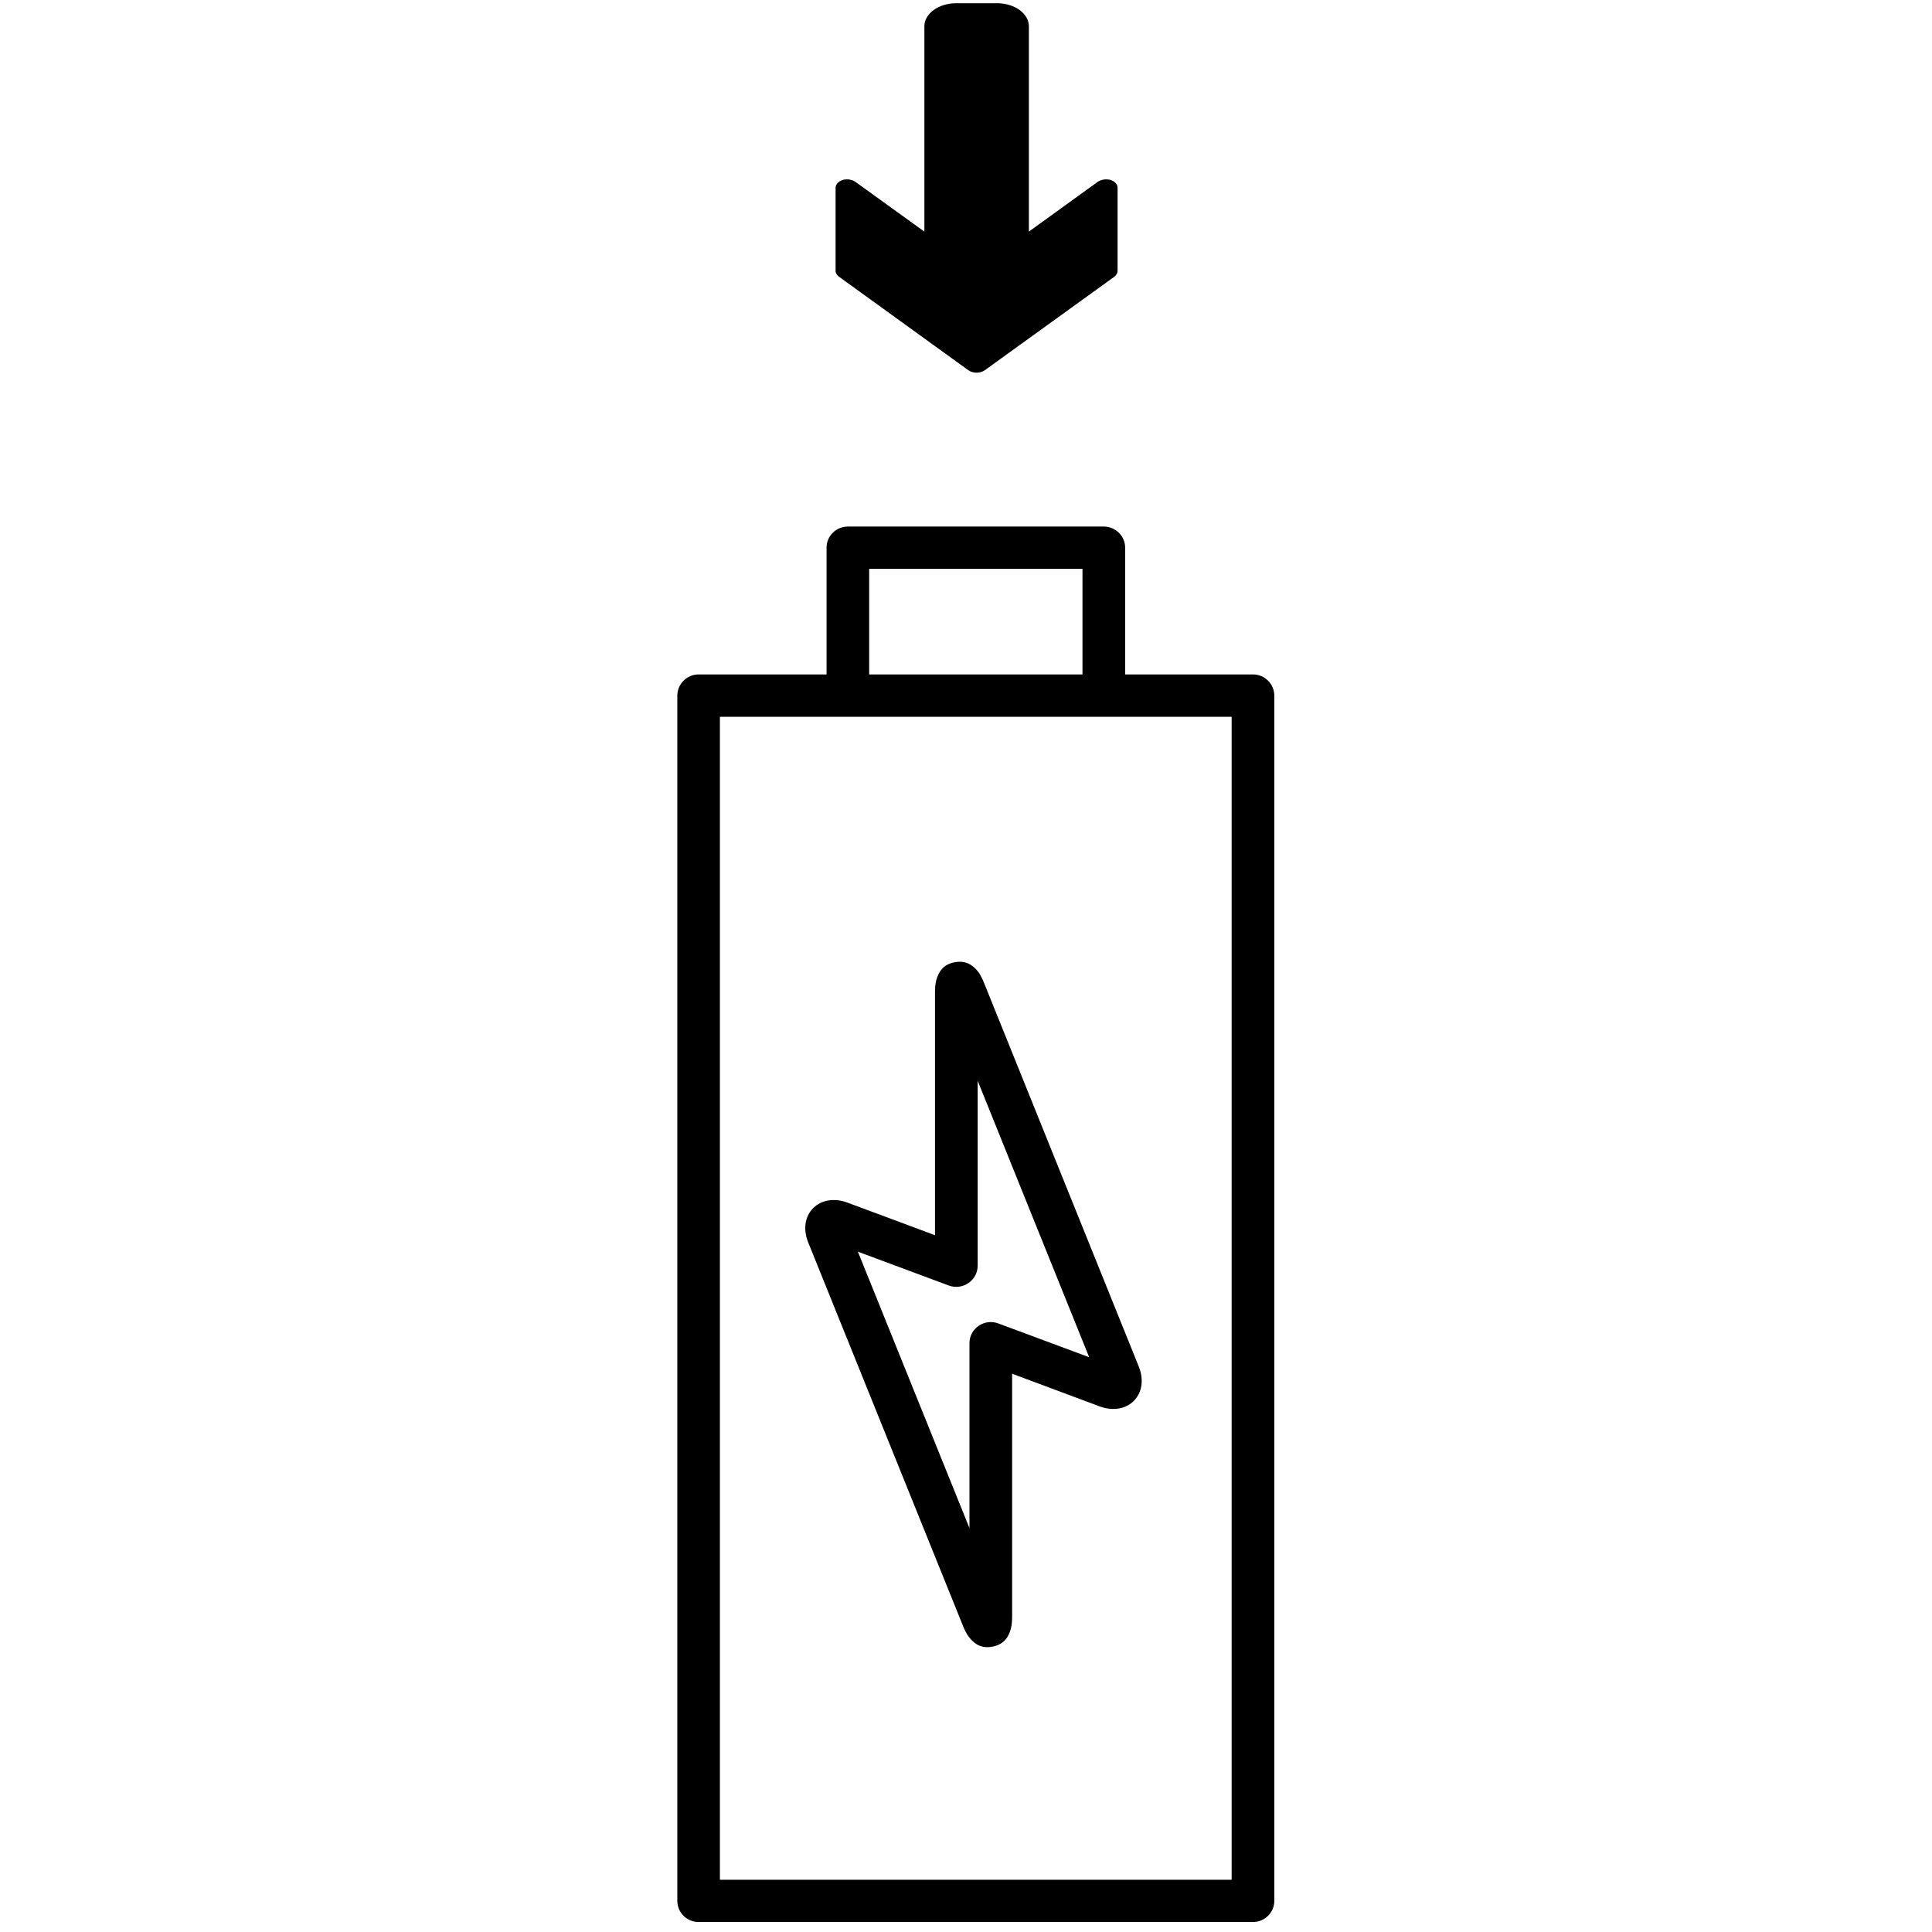 <?xml version="1.0" encoding="utf-8"?>
<svg viewBox="0 0 24 24" xmlns="http://www.w3.org/2000/svg">
  <path style="stroke: none; fill-rule: evenodd; fill: rgb(0, 0, 0); fill-opacity: 1;" d="M 10.268 8.378 L 10.268 6.803 C 10.268 6.658 10.386 6.541 10.533 6.541 L 13.711 6.541 C 13.857 6.541 13.977 6.658 13.977 6.803 L 13.977 8.378 L 15.565 8.378 C 15.711 8.378 15.83 8.497 15.83 8.642 L 15.83 23.613 C 15.83 23.758 15.711 23.876 15.565 23.876 L 8.679 23.876 C 8.532 23.876 8.414 23.758 8.414 23.613 L 8.414 8.642 C 8.414 8.497 8.532 8.378 8.679 8.378 L 10.268 8.378 Z M 8.943 23.351 L 15.3 23.351 L 15.3 8.904 L 8.943 8.904 L 8.943 23.351 Z M 10.797 8.378 L 13.447 8.378 L 13.447 7.066 L 10.797 7.066 L 10.797 8.378 Z M 12.573 20.083 C 12.573 20.141 12.568 20.188 12.557 20.233 C 12.529 20.34 12.467 20.43 12.329 20.455 C 12.191 20.482 12.101 20.422 12.034 20.332 C 12.008 20.297 11.985 20.253 11.964 20.201 L 10.04 15.434 C 9.901 15.088 10.179 14.809 10.529 14.94 L 11.615 15.344 L 11.615 12.326 C 11.615 12.268 11.619 12.221 11.631 12.175 C 11.66 12.069 11.721 11.979 11.858 11.954 C 11.996 11.927 12.086 11.987 12.154 12.075 C 12.18 12.113 12.202 12.156 12.223 12.207 L 14.146 16.975 C 14.285 17.321 14.01 17.6 13.658 17.47 L 12.573 17.065 L 12.573 20.083 Z M 12.043 18.983 L 12.043 16.686 C 12.043 16.502 12.228 16.376 12.401 16.44 L 13.53 16.86 L 12.145 13.426 L 12.145 15.722 C 12.145 15.906 11.959 16.033 11.786 15.969 L 10.657 15.549 L 12.043 18.983 Z M 12.043 18.983"/>
  <path style="stroke: none; fill-rule: evenodd; fill: rgb(0, 0, 0); fill-opacity: 1;" d="M 11.483 2.877 L 10.626 2.259 C 10.586 2.23 10.524 2.22 10.469 2.235 C 10.416 2.252 10.38 2.291 10.38 2.333 L 10.38 3.364 C 10.38 3.392 10.396 3.418 10.423 3.438 L 12.029 4.599 C 12.086 4.64 12.178 4.64 12.234 4.599 L 13.842 3.438 C 13.868 3.418 13.883 3.392 13.883 3.364 L 13.883 2.333 C 13.883 2.291 13.849 2.252 13.795 2.235 C 13.74 2.22 13.679 2.23 13.636 2.259 L 12.781 2.877 L 12.781 0.327 C 12.781 0.168 12.604 0.04 12.385 0.04 L 11.879 0.04 C 11.661 0.04 11.483 0.168 11.483 0.327 L 11.483 2.877 Z M 11.483 2.877"/>
</svg>